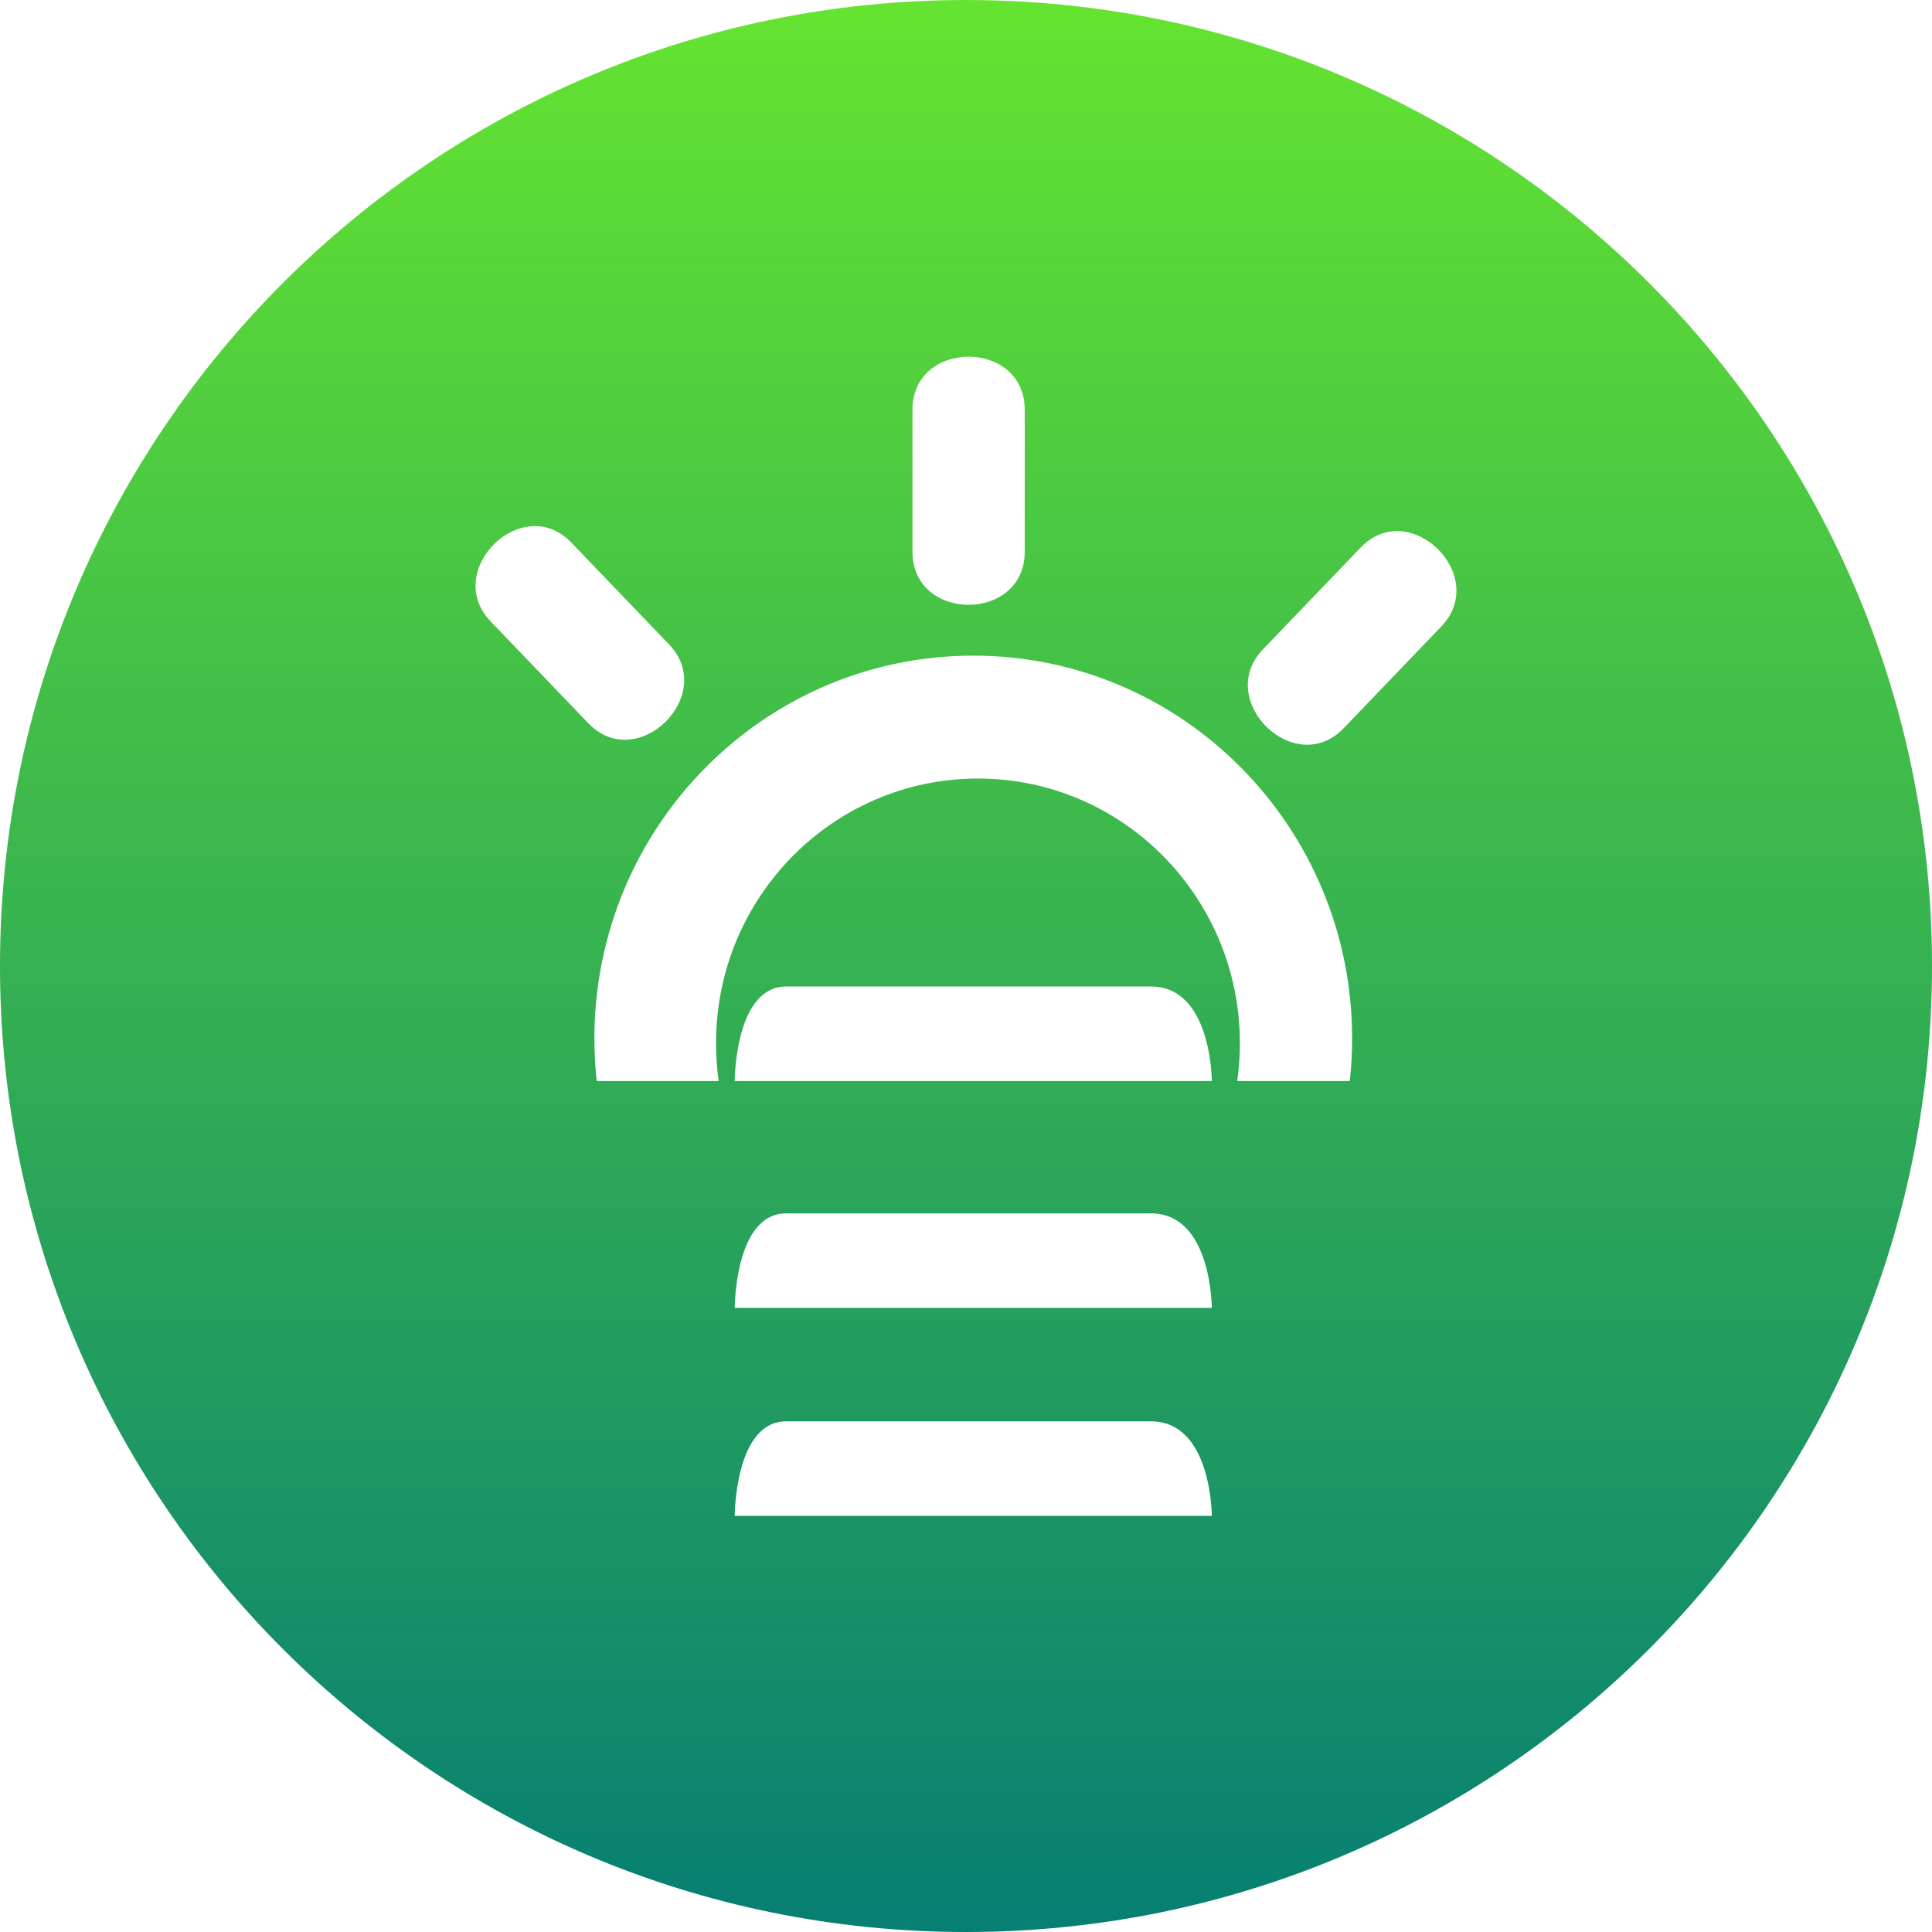 <svg width="65" height="65" viewBox="0 0 65 65" fill="none" xmlns="http://www.w3.org/2000/svg">
<path fill-rule="evenodd" clip-rule="evenodd" d="M32.5 65C50.449 65 65 50.449 65 32.5C65 14.551 50.449 0 32.5 0C14.551 0 0 14.551 0 32.5C0 50.449 14.551 65 32.5 65ZM34.476 13.789C34.476 11.404 30.699 11.404 30.699 13.789V18.56C30.699 20.945 34.476 20.945 34.476 18.56V13.789ZM38.724 33.19H26.45C24.719 33.19 24.719 36.37 24.719 36.37H40.77C40.77 36.37 40.77 33.19 38.724 33.19ZM38.724 40.823H26.45C24.719 40.823 24.719 44.003 24.719 44.003H40.77C40.77 44.003 40.77 40.823 38.724 40.823ZM26.45 47.82H38.724C40.77 47.82 40.77 51 40.77 51H24.719C24.719 51 24.719 47.82 26.45 47.82ZM45.779 18.421C47.422 16.709 50.133 19.365 48.49 21.078L45.203 24.503C43.56 26.215 40.849 23.558 42.492 21.846L45.779 18.421ZM16.51 20.911C14.867 19.198 17.578 16.541 19.221 18.254L22.508 21.678C24.151 23.391 21.44 26.048 19.797 24.335L16.51 20.911ZM20.076 36.37C20.025 35.9 19.998 35.423 19.998 34.939C19.998 27.825 25.705 22.058 32.745 22.058C39.784 22.058 45.491 27.825 45.491 34.939C45.491 35.423 45.465 35.9 45.413 36.37H41.625C41.684 35.955 41.714 35.53 41.714 35.098C41.714 30.18 37.769 26.193 32.902 26.193C28.035 26.193 24.09 30.18 24.09 35.098C24.09 35.53 24.12 35.955 24.179 36.37H20.076Z" fill="url(#paint0_linear)"/>
<defs>
<linearGradient id="paint0_linear" x2="1" gradientUnits="userSpaceOnUse" gradientTransform="translate(63.289) scale(63.226 65) rotate(90)">
<stop stop-color="#65E430"/>
<stop offset="1" stop-color="#067E73"/>
</linearGradient>
</defs>
</svg>
